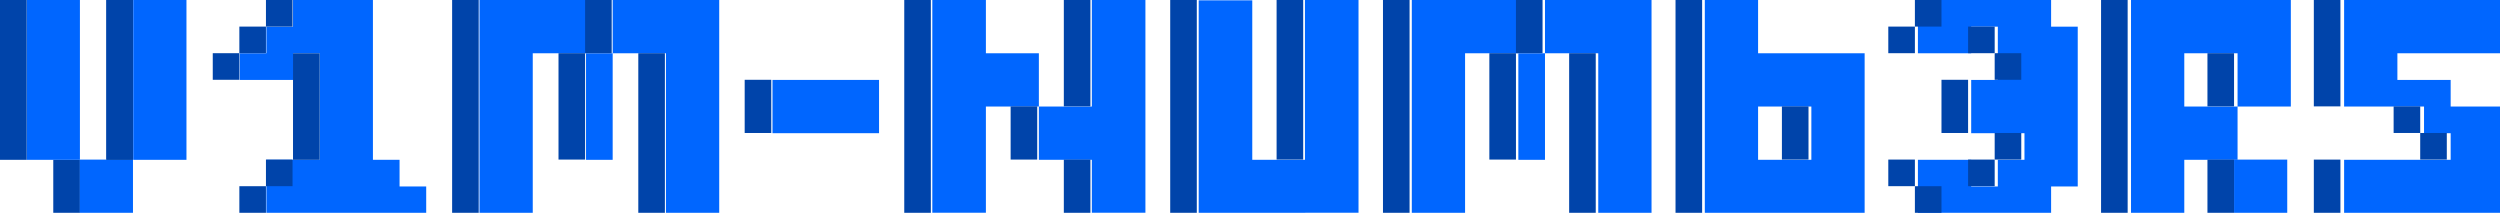 <?xml version="1.0" encoding="UTF-8" standalone="no"?>
<svg
   xmlns:dc="http://purl.org/dc/elements/1.1/"
   xmlns:cc="http://creativecommons.org/ns#"
   xmlns:rdf="http://www.w3.org/1999/02/22-rdf-syntax-ns#"
   xmlns:svg="http://www.w3.org/2000/svg"
   xmlns="http://www.w3.org/2000/svg"
   xmlns:sodipodi="http://sodipodi.sourceforge.net/DTD/sodipodi-0.dtd"
   xmlns:inkscape="http://www.inkscape.org/namespaces/inkscape"
   width="248.708mm"
   height="21.167mm"
   viewBox="0 0 248.708 21.167"
   version="1.1"
   id="svg8"
   inkscape:version="1.0.1 (c497b03c, 2020-09-10)"
   sodipodi:docname="vim-numbers-logo.svg">
  <defs
     id="defs2" />
  <sodipodi:namedview
     id="base"
     pagecolor="#ffffff"
     bordercolor="#666666"
     borderopacity="1.0"
     inkscape:pageopacity="0.0"
     inkscape:pageshadow="2"
     inkscape:zoom="0.73605345"
     inkscape:cx="413.28919"
     inkscape:cy="135.3823"
     inkscape:document-units="mm"
     inkscape:current-layer="layer1"
     inkscape:document-rotation="0"
     showgrid="true"
     inkscape:window-width="1387"
     inkscape:window-height="847"
     inkscape:window-x="53"
     inkscape:window-y="25"
     inkscape:window-maximized="1"
     inkscape:snap-others="false"
     inkscape:object-nodes="true"
     inkscape:snap-nodes="true"
     inkscape:object-paths="true"
     inkscape:snap-intersection-paths="true"
     inkscape:snap-smooth-nodes="true"
     fit-margin-top="0"
     fit-margin-left="0"
     fit-margin-right="0"
     fit-margin-bottom="0">
    <inkscape:grid
       type="xygrid"
       id="grid879"
       originx="-37.042"
       originy="-203.729" />
  </sodipodi:namedview>
  <g
     inkscape:label="Layer 1"
     inkscape:groupmode="layer"
     id="layer1"
     transform="translate(-37.042,-203.729)">
    <path
       id="rect1657"
       style="fill:#0044aa;stroke-width:5.669;stroke-linecap:round;stroke-linejoin:round;stop-color:#000000"
       d="M 20 60 L 20 70 L 20 80 L 30 80 L 30 70 L 30 60 L 20 60 z "
       transform="matrix(0.265,0,0,0.265,37.042,203.729)" />
    <path
       id="rect951"
       style="fill:#0066ff;stroke-width:5.669;stroke-linecap:round;stroke-linejoin:round;stop-color:#000000"
       d="M 10 0 L 10 20 L 10 40 L 10 60 L 30 60 L 30 40 L 30 20 L 30 0 L 10 0 z "
       transform="matrix(0.265,0,0,0.265,37.042,203.729)" />
    <rect
       style="fill:#0066ff;stroke-width:1.5;stroke-linecap:round;stroke-linejoin:round;stop-color:#000000"
       id="rect955"
       width="5.292"
       height="5.292"
       x="44.979"
       y="219.604" />
    <path
       id="rect957"
       style="fill:#0066ff;stroke-width:5.669;stroke-linecap:round;stroke-linejoin:round;stop-color:#000000"
       d="M 50 0 L 50 20 L 50 40 L 50 60 L 70 60 L 70 40 L 70 20 L 70 0 L 50 0 z "
       transform="matrix(0.265,0,0,0.265,37.042,203.729)" />
    <path
       id="rect999"
       style="fill:#0044aa;stroke-width:5.669;stroke-linecap:round;stroke-linejoin:round;stop-color:#000000"
       d="M 0 0 L 0 10 L 0 20 L 0 30 L 0 40 L 0 50 L 0 60 L 10 60 L 10 50 L 10 40 L 10 30 L 10 20 L 10 10 L 10 0 L 0 0 z "
       transform="matrix(0.265,0,0,0.265,37.042,203.729)" />
    <path
       id="rect1017"
       style="fill:#0066ff;stroke-width:5.669;stroke-linecap:round;stroke-linejoin:round;stop-color:#000000"
       d="M 110 0 L 110 10 L 100 10 L 100 20 L 90 20 L 90 30 L 100 30 L 110 30 L 110 20 L 120 20 L 120 40 L 120 60 L 110 60 L 100 60 L 100 70 L 100 80 L 110 80 L 120 80 L 140 80 L 150 80 L 160 80 L 160 70 L 150 70 L 150 60 L 140 60 L 140 40 L 140 20 L 140 0 L 120 0 L 110 0 z "
       transform="matrix(0.265,0,0,0.265,37.042,203.729)" />
    <path
       id="rect1057"
       style="fill:#0044aa;stroke-width:5.669;stroke-linecap:round;stroke-linejoin:round;stop-color:#000000"
       d="M 110 20 L 110 30 L 110 40 L 110 50 L 110 60 L 120 60 L 120 50 L 120 40 L 120 30 L 120 20 L 110 20 z "
       transform="matrix(0.265,0,0,0.265,37.042,203.729)" />
    <rect
       style="fill:#0044aa;stroke-width:1.5;stroke-linecap:round;stroke-linejoin:round;stop-color:#000000"
       id="rect1063"
       width="2.646"
       height="21.167"
       x="82.021"
       y="203.729" />
    <rect
       style="fill:#0044aa;stroke-width:1.5;stroke-linecap:round;stroke-linejoin:round;stop-color:#000000"
       id="rect1069"
       width="2.646"
       height="2.646"
       x="60.854"
       y="222.25" />
    <path
       id="rect1181"
       style="fill:#0066ff;stroke-width:5.669;stroke-linecap:round;stroke-linejoin:round;stop-color:#000000"
       d="M 180 0 L 180 20 L 180 40 L 180 60 L 180 80 L 200 80 L 200 60 L 200 40 L 200 20 L 220 20 L 220 0 L 200 0 L 180 0 z "
       transform="matrix(0.265,0,0,0.265,37.042,203.729)" />
    <path
       id="rect1189"
       style="fill:#0066ff;stroke-width:5.669;stroke-linecap:round;stroke-linejoin:round;stop-color:#000000"
       d="M 220 20 L 220 40 L 220 60 L 230 60 L 230 40 L 230 20 L 220 20 z "
       transform="matrix(0.265,0,0,0.265,37.042,203.729)" />
    <path
       id="rect1191"
       style="fill:#0066ff;stroke-width:5.669;stroke-linecap:round;stroke-linejoin:round;stop-color:#000000"
       d="M 230 0 L 230 20 L 250 20 L 250 40 L 250 60 L 250 80 L 270 80 L 270 60 L 270 40 L 270 20 L 270 0 L 250 0 L 230 0 z "
       transform="matrix(0.265,0,0,0.265,37.042,203.729)" />
    <rect
       style="fill:#0044aa;stroke-width:1.5;stroke-linecap:round;stroke-linejoin:round;stop-color:#000000"
       id="rect1209"
       width="2.646"
       height="2.646"
       x="63.5"
       y="219.604" />
    <rect
       style="fill:#0044aa;stroke-width:1.5;stroke-linecap:round;stroke-linejoin:round;stop-color:#000000"
       id="rect1211"
       width="2.646"
       height="10.583"
       x="92.604"
       y="209.021" />
    <rect
       style="fill:#0044aa;stroke-width:1.5;stroke-linecap:round;stroke-linejoin:round;stop-color:#000000"
       id="rect1213"
       width="2.646"
       height="15.875"
       x="100.542"
       y="209.021" />
    <path
       id="rect1223"
       style="fill:#0066ff;stroke-width:5.669;stroke-linecap:round;stroke-linejoin:round;stop-color:#000000"
       d="M 290 30 L 290 50 L 310 50 L 330 50 L 330 30 L 310 30 L 290 30 z "
       transform="matrix(0.265,0,0,0.265,37.042,203.729)" />
    <rect
       style="fill:#0044aa;stroke-width:1.5;stroke-linecap:round;stroke-linejoin:round;stop-color:#000000"
       id="rect1227"
       width="2.646"
       height="5.292"
       x="111.125"
       y="211.667" />
    <path
       id="rect1233"
       style="fill:#0066ff;stroke-width:5.669;stroke-linecap:round;stroke-linejoin:round;stop-color:#000000"
       d="M 350 0 L 350 79.873 L 370.113 79.873 L 370.113 40 L 390 40 L 390 20 L 370.113 20 L 370.113 0 L 350 0 z "
       transform="matrix(0.265,0,0,0.265,37.042,203.729)" />
    <path
       id="rect1237"
       style="fill:#0066ff;stroke-width:5.669;stroke-linecap:round;stroke-linejoin:round;stop-color:#000000"
       d="M 409.887 0 L 409.887 40 L 390 40 L 390 60 L 409.887 60 L 409.887 79.873 L 430 79.873 L 430 0 L 409.887 0 z "
       transform="matrix(0.265,0,0,0.265,37.042,203.729)" />
    <rect
       style="fill:#0044aa;stroke-width:1.5;stroke-linecap:round;stroke-linejoin:round;stop-color:#000000"
       id="rect1243"
       width="2.646"
       height="21.167"
       x="127"
       y="203.729" />
    <rect
       style="fill:#0044aa;stroke-width:1.5;stroke-linecap:round;stroke-linejoin:round;stop-color:#000000"
       id="rect1245"
       width="2.646"
       height="5.292"
       x="137.583"
       y="214.312" />
    <rect
       style="fill:#0044aa;stroke-width:1.5;stroke-linecap:round;stroke-linejoin:round;stop-color:#000000"
       id="rect1247"
       width="2.646"
       height="10.583"
       x="142.875"
       y="203.729" />
    <rect
       style="fill:#0044aa;stroke-width:1.5;stroke-linecap:round;stroke-linejoin:round;stop-color:#000000"
       id="rect1249"
       width="2.646"
       height="5.292"
       x="142.875"
       y="219.604" />
    <path
       id="rect1241-1"
       style="fill:#0066ff;stroke-width:5.669;stroke-linecap:round;stroke-linejoin:round;stop-color:#000000"
       d="M 489.887 0 L 489.887 60 L 470.113 60 L 470.113 0.129 L 450 0.129 L 450 80 L 470.113 80 L 490 80 L 490 79.873 L 510 79.873 L 510 0 L 489.887 0 z "
       transform="matrix(0.265,0,0,0.265,37.042,203.729)" />
    <rect
       style="fill:#0044aa;stroke-width:1.5;stroke-linecap:round;stroke-linejoin:round;stop-color:#000000"
       id="rect1270"
       width="2.646"
       height="21.167"
       x="153.458"
       y="203.729" />
    <rect
       style="fill:#0044aa;stroke-width:1.5;stroke-linecap:round;stroke-linejoin:round;stop-color:#000000"
       id="rect1272"
       width="2.646"
       height="15.875"
       x="164.042"
       y="203.729" />
    <path
       id="rect1304"
       style="fill:#0066ff;stroke-width:5.669;stroke-linecap:round;stroke-linejoin:round;stop-color:#000000"
       d="M 640 0 L 640 80 L 660 80 L 680 80 L 700 80 L 700 60 L 700 40 L 700 20 L 680 20 L 660 20 L 660 0 L 640 0 z M 660 40 L 680 40 L 680 60 L 660 60 L 660 40 z "
       transform="matrix(0.265,0,0,0.265,37.042,203.729)" />
    <rect
       style="fill:#0044aa;stroke-width:1.5;stroke-linecap:round;stroke-linejoin:round;stop-color:#000000"
       id="rect1318"
       width="2.646"
       height="21.167"
       x="203.729"
       y="203.729" />
    <rect
       style="fill:#0044aa;stroke-width:1.5;stroke-linecap:round;stroke-linejoin:round;stop-color:#000000"
       id="rect1320"
       width="2.646"
       height="5.292"
       x="214.312"
       y="214.312" />
    <path
       id="rect1322"
       style="fill:#0066ff;stroke-width:5.669;stroke-linecap:round;stroke-linejoin:round;stop-color:#000000"
       d="M 720 0 L 720 10 L 720 20 L 730 20 L 740 20 L 740 10 L 750 10 L 750 20 L 750 30 L 740 30 L 740 40 L 740 50 L 750 50 L 760 50 L 760 60 L 750 60 L 750 70 L 740 70 L 740 60 L 730 60 L 720 60 L 720 70 L 720 80 L 730 80 L 740 80 L 750 80 L 760 80 L 770 80 L 770 70 L 780 70 L 780 60 L 780 20 L 780 10 L 770 10 L 770 0 L 760 0 L 750 0 L 740 0 L 730 0 L 720 0 z "
       transform="matrix(0.265,0,0,0.265,37.042,203.729)" />
    <rect
       style="fill:#0044aa;stroke-width:1.5;stroke-linecap:round;stroke-linejoin:round;stop-color:#000000"
       id="rect1380"
       width="2.646"
       height="5.292"
       x="230.187"
       y="211.667" />
    <rect
       style="fill:#0044aa;stroke-width:1.5;stroke-linecap:round;stroke-linejoin:round;stop-color:#000000"
       id="rect1382"
       width="2.646"
       height="2.646"
       x="235.479"
       y="216.958" />
    <rect
       style="fill:#0044aa;stroke-width:1.5;stroke-linecap:round;stroke-linejoin:round;stop-color:#000000"
       id="rect1384"
       width="2.646"
       height="2.646"
       x="232.833"
       y="219.604" />
    <rect
       style="fill:#0044aa;stroke-width:1.5;stroke-linecap:round;stroke-linejoin:round;stop-color:#000000"
       id="rect1386"
       width="2.646"
       height="2.646"
       x="232.833"
       y="206.375" />
    <rect
       style="fill:#0044aa;stroke-width:1.5;stroke-linecap:round;stroke-linejoin:round;stop-color:#000000"
       id="rect1390"
       width="2.646"
       height="2.646"
       x="224.896"
       y="206.375" />
    <rect
       style="fill:#0044aa;stroke-width:1.5;stroke-linecap:round;stroke-linejoin:round;stop-color:#000000"
       id="rect1396"
       width="2.646"
       height="2.646"
       x="224.896"
       y="219.604" />
    <path
       id="rect1400"
       style="fill:#0066ff;stroke-width:5.669;stroke-linecap:round;stroke-linejoin:round;stop-color:#000000"
       d="M 800 0 L 800 80 L 820 80 L 820 60 L 840 60 L 840 40 L 820 40 L 820 20 L 840 20 L 840 40 L 860 40 L 860 20 L 860 0 L 840 0 L 820 0 L 800 0 z "
       transform="matrix(0.265,0,0,0.265,37.042,203.729)" />
    <rect
       style="fill:#0044aa;stroke-width:1.5;stroke-linecap:round;stroke-linejoin:round;stop-color:#000000"
       id="rect1402"
       width="2.646"
       height="21.167"
       x="246.062"
       y="203.729" />
    <rect
       style="fill:#0066ff;stroke-width:1.5;stroke-linecap:round;stroke-linejoin:round;stop-color:#000000"
       id="rect1414"
       width="5.292"
       height="5.292"
       x="259.292"
       y="219.604" />
    <rect
       style="fill:#0044aa;stroke-width:1.5;stroke-linecap:round;stroke-linejoin:round;stop-color:#000000"
       id="rect1416"
       width="2.646"
       height="5.292"
       x="256.646"
       y="209.021" />
    <rect
       style="fill:#0044aa;stroke-width:1.5;stroke-linecap:round;stroke-linejoin:round;stop-color:#000000"
       id="rect1418"
       width="2.646"
       height="5.292"
       x="256.646"
       y="219.604" />
    <path
       id="rect1420"
       style="fill:#0066ff;stroke-width:5.669;stroke-linecap:round;stroke-linejoin:round;stop-color:#000000"
       d="M 880 0 L 880 20 L 880 40 L 900 40 L 910 40 L 910 50 L 920 50 L 920 60 L 900 60 L 880 60 L 880 80 L 900 80 L 920 80 L 940 80 L 940 60 L 940 40 L 920 40 L 920 30 L 910 30 L 900 30 L 900 20 L 920 20 L 940 20 L 940 0 L 920 0 L 900 0 L 880 0 z "
       transform="matrix(0.265,0,0,0.265,37.042,203.729)" />
    <rect
       style="fill:#0044aa;stroke-width:1.5;stroke-linecap:round;stroke-linejoin:round;stop-color:#000000"
       id="rect1442"
       width="2.646"
       height="10.583"
       x="267.229"
       y="203.729" />
    <rect
       style="fill:#0044aa;stroke-width:1.5;stroke-linecap:round;stroke-linejoin:round;stop-color:#000000"
       id="rect1444"
       width="2.646"
       height="5.292"
       x="267.229"
       y="219.604" />
    <rect
       style="fill:#0044aa;stroke-width:1.5;stroke-linecap:round;stroke-linejoin:round;stop-color:#000000"
       id="rect1446"
       width="2.646"
       height="2.646"
       x="235.479"
       y="209.021" />
    <rect
       style="fill:#0044aa;stroke-width:1.5;stroke-linecap:round;stroke-linejoin:round;stop-color:#000000"
       id="rect1448"
       width="2.646"
       height="2.646"
       x="275.167"
       y="214.312" />
    <rect
       style="fill:#0044aa;stroke-width:1.5;stroke-linecap:round;stroke-linejoin:round;stop-color:#000000"
       id="rect1450"
       width="2.646"
       height="2.646"
       x="277.812"
       y="216.958" />
    <rect
       style="fill:#0044aa;stroke-width:1.5;stroke-linecap:round;stroke-linejoin:round;stop-color:#000000"
       id="rect1454"
       width="2.646"
       height="5.292"
       x="95.25"
       y="203.729" />
    <rect
       style="fill:#0044aa;stroke-width:1.5;stroke-linecap:round;stroke-linejoin:round;stop-color:#000000"
       id="rect1456"
       width="2.646"
       height="21.167"
       x="174.625"
       y="203.729" />
    <path
       id="rect1458"
       style="fill:#0066ff;stroke-width:5.669;stroke-linecap:round;stroke-linejoin:round;stop-color:#000000"
       d="M 530 0 L 530 20 L 530 40 L 530 60 L 530 80 L 550 80 L 550 60 L 550 40 L 550 20 L 570 20 L 570 0 L 550 0 L 530 0 z "
       transform="matrix(0.265,0,0,0.265,37.042,203.729)" />
    <path
       id="rect1466"
       style="fill:#0066ff;stroke-width:5.669;stroke-linecap:round;stroke-linejoin:round;stop-color:#000000"
       d="M 570 20 L 570 40 L 570 60 L 580 60 L 580 40 L 580 20 L 570 20 z "
       transform="matrix(0.265,0,0,0.265,37.042,203.729)" />
    <path
       id="rect1468"
       style="fill:#0066ff;stroke-width:5.669;stroke-linecap:round;stroke-linejoin:round;stop-color:#000000"
       d="M 580 0 L 580 20 L 600 20 L 600 40 L 600 60 L 600 80 L 620 80 L 620 60 L 620 40 L 620 20 L 620 0 L 600 0 L 580 0 z "
       transform="matrix(0.265,0,0,0.265,37.042,203.729)" />
    <rect
       style="fill:#0044aa;stroke-width:1.5;stroke-linecap:round;stroke-linejoin:round;stop-color:#000000"
       id="rect1482"
       width="2.646"
       height="10.583"
       x="185.208"
       y="209.021" />
    <rect
       style="fill:#0044aa;stroke-width:1.5;stroke-linecap:round;stroke-linejoin:round;stop-color:#000000"
       id="rect1484"
       width="2.646"
       height="15.875"
       x="193.146"
       y="209.021" />
    <rect
       style="fill:#0044aa;stroke-width:1.5;stroke-linecap:round;stroke-linejoin:round;stop-color:#000000"
       id="rect1486"
       width="2.646"
       height="5.292"
       x="187.854"
       y="203.729" />
    <rect
       style="fill:#0044aa;stroke-width:1.5;stroke-linecap:round;stroke-linejoin:round;stop-color:#000000"
       id="rect1488"
       width="2.646"
       height="15.89"
       x="47.625"
       y="203.729" />
    <rect
       style="fill:#0044aa;stroke-width:1.5;stroke-linecap:round;stroke-linejoin:round;stop-color:#000000"
       id="rect1490"
       width="2.646"
       height="2.646"
       x="60.854"
       y="206.375" />
    <rect
       style="fill:#0044aa;stroke-width:1.5;stroke-linecap:round;stroke-linejoin:round;stop-color:#000000"
       id="rect1492"
       width="2.646"
       height="2.646"
       x="63.5"
       y="203.729" />
    <rect
       style="fill:#0044aa;stroke-width:1.5;stroke-linecap:round;stroke-linejoin:round;stop-color:#000000"
       id="rect1494"
       width="2.646"
       height="2.646"
       x="58.208"
       y="209.021" />
    <rect
       style="fill:#0044aa;stroke-width:1.5;stroke-linecap:round;stroke-linejoin:round;stop-color:#000000"
       id="rect1508"
       width="2.646"
       height="15.89"
       x="47.625"
       y="203.729" />
    <rect
       style="fill:#0044aa;stroke-width:1.5;stroke-linecap:round;stroke-linejoin:round;stop-color:#000000"
       id="rect2065"
       width="2.646"
       height="2.646"
       x="227.542"
       y="203.729" />
    <rect
       style="fill:#0044aa;stroke-width:1.5;stroke-linecap:round;stroke-linejoin:round;stop-color:#000000"
       id="rect2067"
       width="2.646"
       height="2.646"
       x="227.542"
       y="222.25" />
  </g>
</svg>
